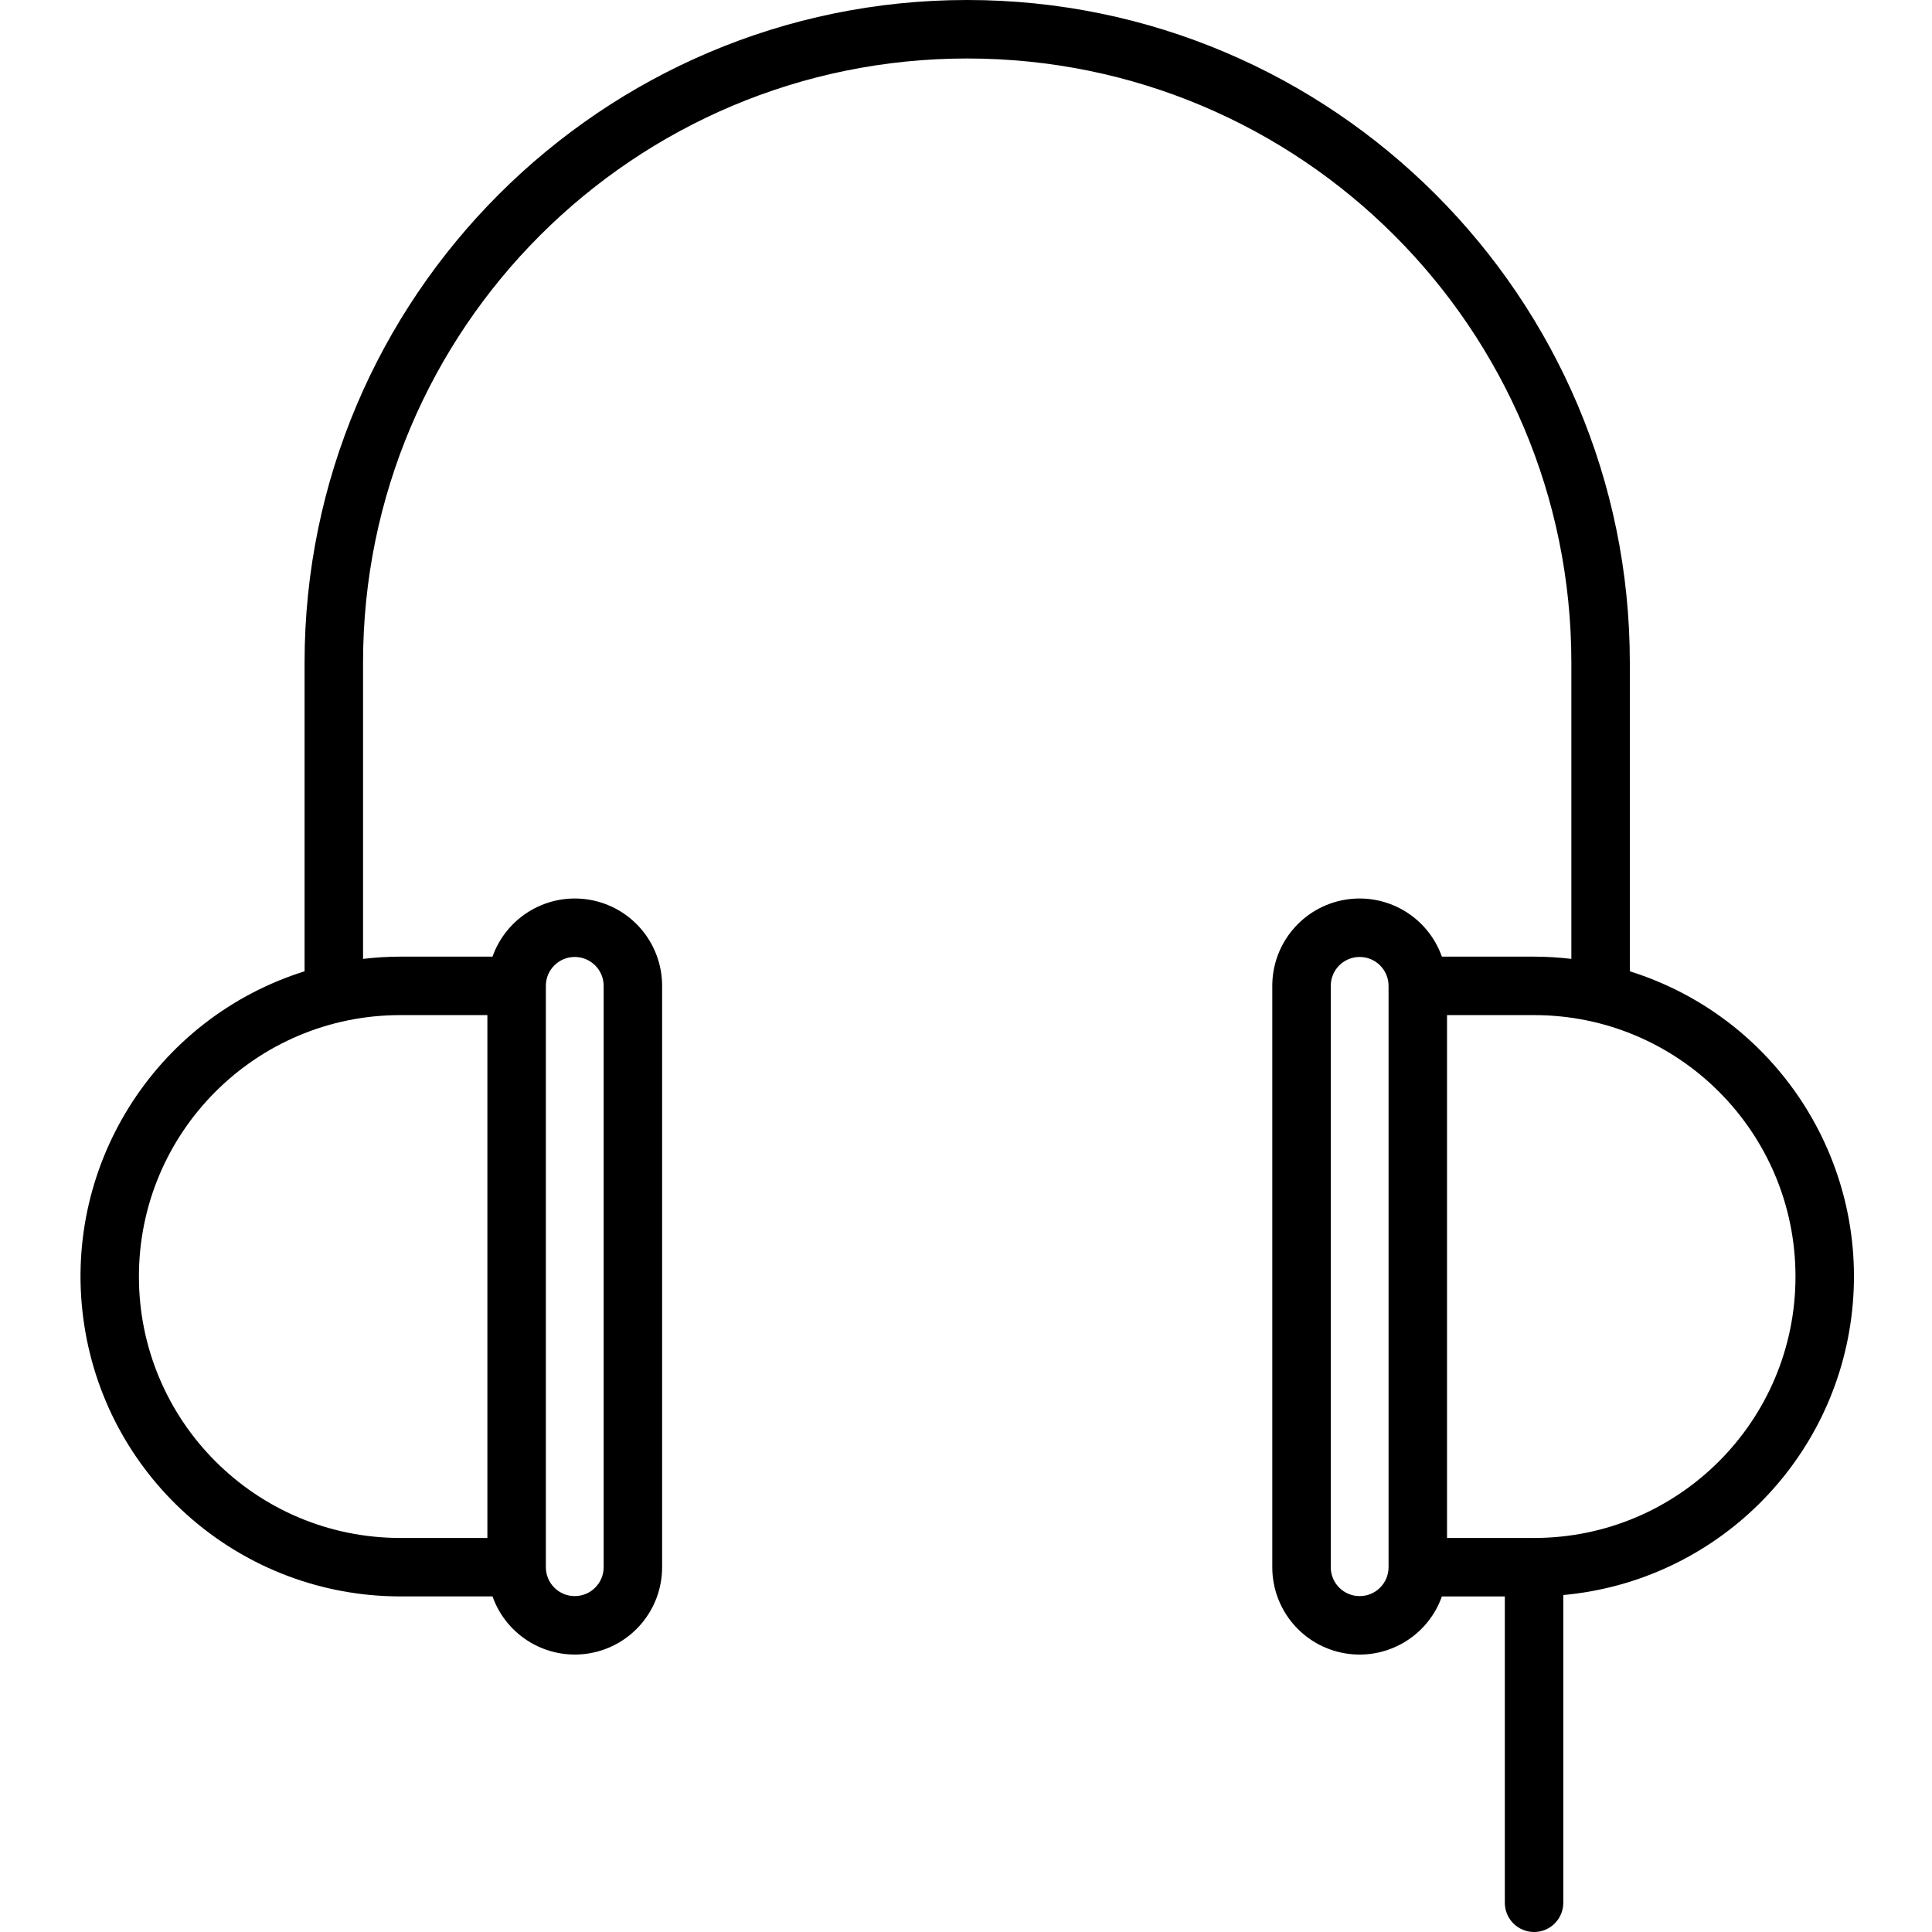 <svg height="396pt" viewBox="-16 0 396 396.53" width="396pt" xmlns="http://www.w3.org/2000/svg"><path d="m318.246 199.352v-63.352c0-74.988-61.008-136-136-136-74.992 0-136 61.012-136 136v63.352c-30.926 9.715-50.133 40.547-45.223 72.586 4.906 32.043 32.465 55.707 64.879 55.715h18.918c2.918 8.227 11.332 13.152 19.934 11.672 8.598-1.484 14.879-8.945 14.875-17.672v-119.309c.004-8.727-6.277-16.188-14.875-17.672-8.602-1.48-17.016 3.445-19.934 11.672h-18.918c-2.559.004-5.113.16-7.656.461v-60.801c0-68.484 55.516-124 124-124s124 55.516 124 124v60.801c-2.539-.301-5.098-.457-7.656-.461h-18.918c-2.914-8.227-11.332-13.152-19.934-11.672-8.598 1.484-14.879 8.945-14.875 17.672v119.312c-.004 8.727 6.277 16.191 14.875 17.672 8.602 1.484 17.02-3.445 19.934-11.672h12.918v62.875c0 3.312 2.688 6 6 6s6-2.688 6-6v-63.16c31.156-2.855 55.965-27.301 59.285-58.414 3.32-31.109-15.777-60.238-45.629-69.605zm-222.48 2.992c0-3.277 2.656-5.934 5.934-5.934 3.273 0 5.93 2.656 5.93 5.934v119.312c0 3.277-2.656 5.934-5.93 5.934-3.277 0-5.934-2.656-5.934-5.934zm-29.863 6h17.863v107.312h-17.863c-29.633 0-53.656-24.02-53.656-53.656 0-29.633 24.023-53.656 53.656-53.656zm202.824 113.312c0 3.277-2.656 5.934-5.93 5.934-3.277 0-5.934-2.656-5.934-5.934v-119.312c0-3.277 2.656-5.934 5.934-5.934 3.273 0 5.93 2.656 5.93 5.934zm29.863-6h-17.863v-107.312h17.863c29.633 0 53.656 24.023 53.656 53.656 0 29.637-24.023 53.656-53.656 53.656zm0 0"/></svg>